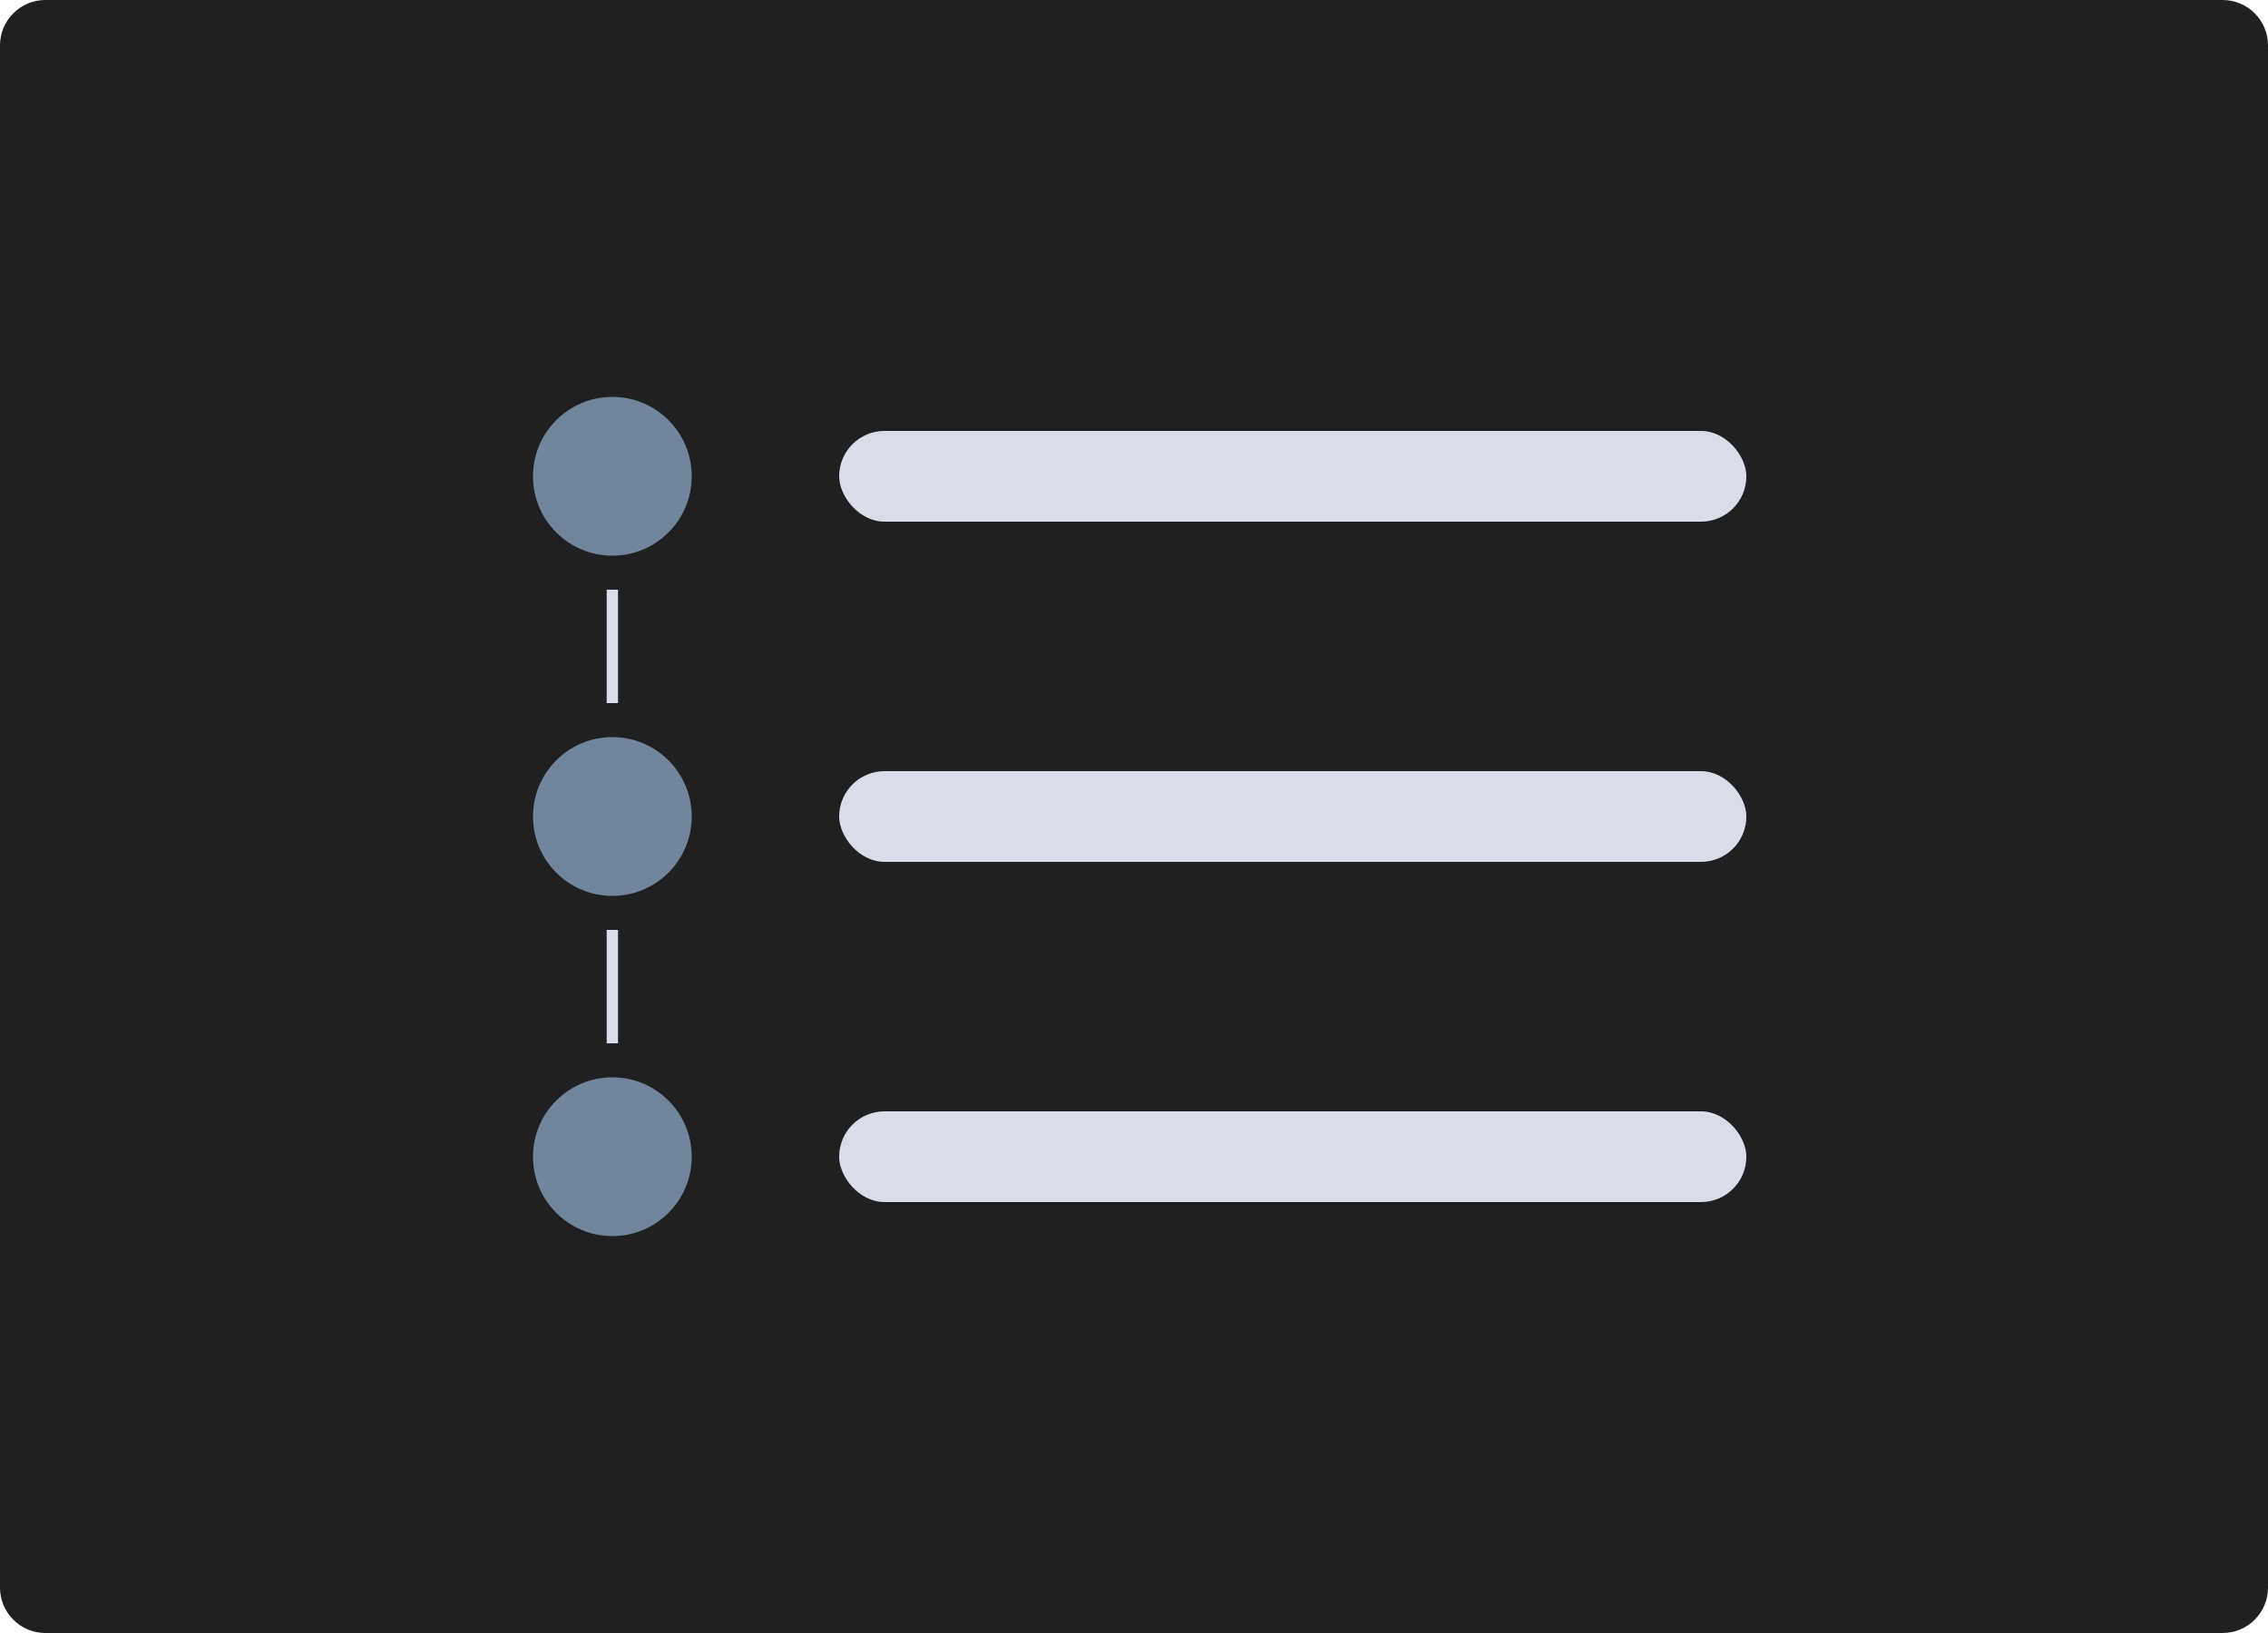 <svg width="200" height="144" viewBox="0 0 200 144" fill="none" xmlns="http://www.w3.org/2000/svg">
<path d="M196 0H4C1.791 0 0 1.791 0 4V140C0 142.209 1.791 144 4 144H196C198.209 144 200 142.209 200 140V4C200 1.791 198.209 0 196 0Z" fill="#1E2022"/>
<rect x="74" y="38" width="80" height="8" rx="4" fill="#D9DDEA"/>
<path fill-rule="evenodd" clip-rule="evenodd" d="M47 42C47 38.134 50.134 35 54 35C57.866 35 61 38.134 61 42C61 45.866 57.866 49 54 49C50.134 49 47 45.866 47 42Z" fill="#71869D"/>
<rect x="74" y="68" width="80" height="8" rx="4" fill="#D9DDEA"/>
<path fill-rule="evenodd" clip-rule="evenodd" d="M47 72C47 68.134 50.134 65 54 65C57.866 65 61 68.134 61 72C61 75.866 57.866 79 54 79C50.134 79 47 75.866 47 72Z" fill="#71869D"/>
<rect x="74" y="98" width="80" height="8" rx="4" fill="#D9DDEA"/>
<path fill-rule="evenodd" clip-rule="evenodd" d="M47 102C47 98.134 50.134 95 54 95C57.866 95 61 98.134 61 102C61 105.866 57.866 109 54 109C50.134 109 47 105.866 47 102Z" fill="#71869D"/>
<rect x="53.5" y="52" width="1" height="10" fill="#D9DDEA"/>
<rect x="53.5" y="82" width="1" height="10" fill="#D9DDEA"/>
</svg>
